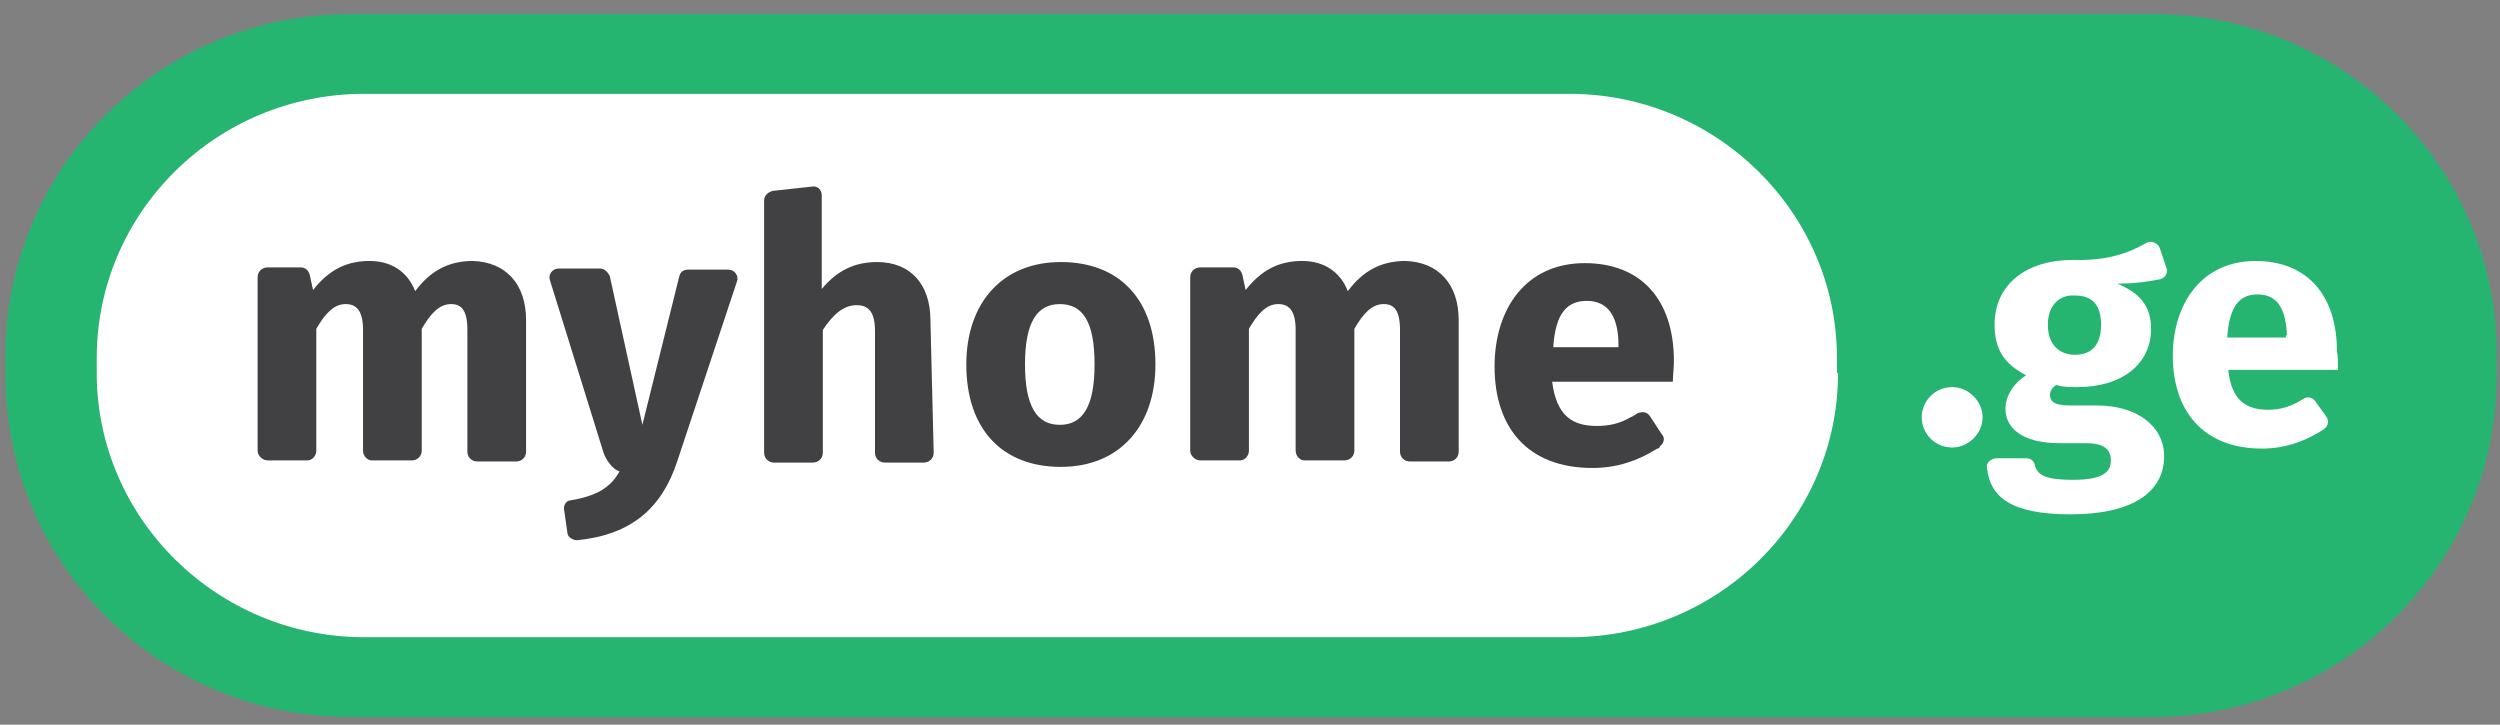 <?xml version="1.0" encoding="UTF-8"?>
<svg xmlns="http://www.w3.org/2000/svg" viewBox="0 0 138 40">
  <rect x="0" y="0" width="138" height="40" fill="#808080" stroke="none"/>
  <path d="M118.86 0.778H19.32C8.82 0.778 0.3 9.228 0.3 19.642V20.714C0.3 31.128 8.82 39.578 19.32 39.578H118.8C129.3 39.578 137.82 31.128 137.82 20.714V19.642C137.88 9.228 129.36 0.778 118.86 0.778Z" fill="#26B571"></path>
  <path d="M101.46 20.594C101.46 28.628 94.86 35.174 86.7 35.174H20.1C12 35.174 5.34 28.628 5.34 20.594V19.761C5.34 11.727 11.94 5.18 20.1 5.18H86.64C94.74 5.18 101.4 11.727 101.4 19.761V20.594H101.46Z" fill="white"></path>
  <path d="M109.44 23.035C109.44 23.928 108.66 24.702 107.76 24.702C106.8 24.702 106.08 23.928 106.08 23.035C106.08 22.143 106.8 21.369 107.76 21.369C108.66 21.369 109.44 22.143 109.44 23.035Z" fill="white"></path>
  <path d="M119.22 15.418C118.62 15.537 117.9 15.656 116.88 15.656C118.14 16.192 118.74 16.906 118.74 18.156C118.74 20.06 117.18 21.369 114.66 21.369C114.24 21.369 113.88 21.369 113.52 21.25C113.28 21.369 113.16 21.607 113.16 21.786C113.16 22.083 113.28 22.381 114.24 22.381H115.74C118.02 22.381 119.46 23.571 119.46 25.178C119.46 27.201 117.66 28.391 114.3 28.391C111 28.391 109.86 27.439 109.68 25.832C109.62 25.535 109.92 25.297 110.22 25.297H111.84C112.08 25.297 112.26 25.416 112.32 25.654C112.44 26.249 112.98 26.487 114.42 26.487C116.16 26.487 116.52 26.011 116.52 25.416C116.52 24.821 116.16 24.464 115.14 24.464H113.7C111.54 24.464 110.7 23.571 110.7 22.559C110.7 21.845 111.18 21.131 111.84 20.715C110.58 20.06 110.1 19.227 110.1 17.918C110.1 15.716 111.84 14.347 114.42 14.347C116.28 14.406 117.48 13.99 118.5 13.395C118.74 13.276 119.1 13.395 119.22 13.692L119.58 14.764C119.7 15.061 119.52 15.359 119.22 15.418ZM113.04 17.918C113.04 18.989 113.64 19.584 114.54 19.584C115.5 19.584 115.98 18.989 115.98 17.918C115.98 16.846 115.5 16.311 114.54 16.311C113.64 16.251 113.04 16.906 113.04 17.918Z" fill="white"></path>
  <path d="M129.06 20.418H123C123.18 22.143 124.02 22.619 125.22 22.619C125.88 22.619 126.48 22.441 127.14 22.024C127.38 21.846 127.68 21.965 127.8 22.143L128.4 22.976C128.58 23.215 128.52 23.512 128.28 23.691C127.38 24.286 126.24 24.762 124.86 24.762C121.62 24.762 119.94 22.679 119.94 19.644C119.94 16.728 121.56 14.407 124.5 14.407C127.32 14.407 129 16.252 129 19.406C129.06 19.644 129.06 20.12 129.06 20.418ZM126.24 18.513C126.18 17.204 125.82 16.252 124.62 16.252C123.66 16.252 123.06 16.847 122.94 18.632H126.18V18.513H126.24Z" fill="white"></path>
  <path d="M29.04 17.678V24.938C29.04 25.235 28.8 25.474 28.5 25.474H26.34C26.04 25.474 25.8 25.235 25.8 24.938V18.213C25.8 17.083 25.44 16.785 24.9 16.785C24.24 16.785 23.76 17.321 23.28 18.154V24.878C23.28 25.176 23.04 25.414 22.74 25.414H20.52C20.28 25.414 20.04 25.176 20.04 24.878V18.213C20.04 17.083 19.62 16.785 19.08 16.785C18.42 16.785 17.94 17.321 17.46 18.154V24.878C17.46 25.176 17.22 25.414 16.98 25.414H14.76C14.52 25.414 14.22 25.176 14.22 24.878V15.297C14.22 15 14.46 14.762 14.76 14.762H16.62C16.86 14.762 17.04 14.94 17.1 15.178L17.28 16.011C18.12 14.94 19.08 14.405 20.4 14.405C21.6 14.405 22.5 15 22.92 16.071C23.76 14.94 24.78 14.405 26.1 14.405C27.9 14.464 29.04 15.654 29.04 17.678Z" fill="#414042"></path>
  <path d="M80.52 17.678V24.938C80.52 25.235 80.28 25.474 79.98 25.474H77.82C77.52 25.474 77.28 25.235 77.28 24.938V18.213C77.28 17.083 76.92 16.785 76.38 16.785C75.72 16.785 75.24 17.321 74.76 18.154V24.878C74.76 25.176 74.52 25.414 74.22 25.414H72C71.76 25.414 71.52 25.176 71.52 24.878V18.213C71.52 17.083 71.1 16.785 70.56 16.785C69.9 16.785 69.42 17.321 68.94 18.154V24.878C68.94 25.176 68.7 25.414 68.46 25.414H66.24C66 25.414 65.7 25.176 65.7 24.878V15.297C65.7 15 65.94 14.762 66.24 14.762H68.1C68.34 14.762 68.52 14.94 68.58 15.178L68.76 16.011C69.6 14.94 70.56 14.405 71.88 14.405C73.08 14.405 73.98 15 74.4 16.071C75.24 14.94 76.26 14.405 77.58 14.405C79.38 14.464 80.52 15.654 80.52 17.678Z" fill="#414042"></path>
  <path d="M37.38 25.475C36.54 28.034 34.86 29.522 31.86 29.82C31.62 29.82 31.32 29.641 31.32 29.403L31.14 28.153C31.08 27.915 31.26 27.618 31.5 27.618C32.94 27.38 33.72 26.904 34.2 26.011C33.84 25.951 33.42 25.356 33.3 24.94L30.36 15.478C30.24 15.18 30.48 14.823 30.84 14.823H33.12C33.36 14.823 33.54 15.002 33.66 15.24L35.46 23.452L37.5 15.24C37.56 15.002 37.74 14.883 37.98 14.883H40.2C40.56 14.883 40.8 15.24 40.68 15.537L37.38 25.475Z" fill="#414042"></path>
  <path d="M63.78 20.119C63.78 23.511 61.8 25.772 58.56 25.772C55.32 25.772 53.34 23.689 53.34 20.119C53.34 16.726 55.32 14.465 58.56 14.465C61.8 14.465 63.78 16.548 63.78 20.119ZM56.58 20.119C56.58 22.439 57.24 23.451 58.5 23.451C59.76 23.451 60.42 22.439 60.42 20.119C60.42 17.738 59.76 16.786 58.5 16.786C57.24 16.786 56.58 17.798 56.58 20.119Z" fill="#414042"></path>
  <path d="M92.4 19.941C92.4 16.489 90.54 14.525 87.48 14.525C84.24 14.525 82.5 17.025 82.5 20.238C82.5 23.571 84.3 25.832 87.9 25.832C89.28 25.832 90.42 25.416 91.38 24.821C91.44 24.821 91.44 24.761 91.5 24.761C91.56 24.761 91.62 24.702 91.62 24.642C91.86 24.464 91.92 24.166 91.74 23.988L91.08 22.976C90.84 22.619 90.48 22.797 90.42 22.797C90.3 22.857 90.18 22.976 90 23.035C89.4 23.393 88.8 23.512 88.14 23.512C86.82 23.512 85.92 22.976 85.68 21.072H92.34C92.34 20.774 92.4 20.298 92.4 19.941ZM89.28 19.167H85.74C85.86 17.263 86.52 16.608 87.6 16.608C88.86 16.608 89.34 17.62 89.34 19.048V19.167H89.28Z" fill="#414042"></path>
  <path d="M51.36 17.678C51.36 15.655 50.22 14.465 48.42 14.465C47.16 14.465 46.2 14.941 45.36 15.953V12.322V10.775C45.36 10.478 45.12 10.24 44.82 10.299L42.66 10.537C42.42 10.597 42.18 10.775 42.18 11.073V11.132V24.879V24.998C42.18 25.296 42.42 25.534 42.72 25.534H44.88C45.18 25.534 45.42 25.296 45.42 24.998V18.214C45.96 17.381 46.56 16.845 47.28 16.845C47.88 16.845 48.3 17.143 48.3 18.274V24.879V24.998C48.3 25.296 48.54 25.534 48.84 25.534H51C51.3 25.534 51.54 25.296 51.54 24.998L51.36 17.678Z" fill="#414042"></path>
</svg>
